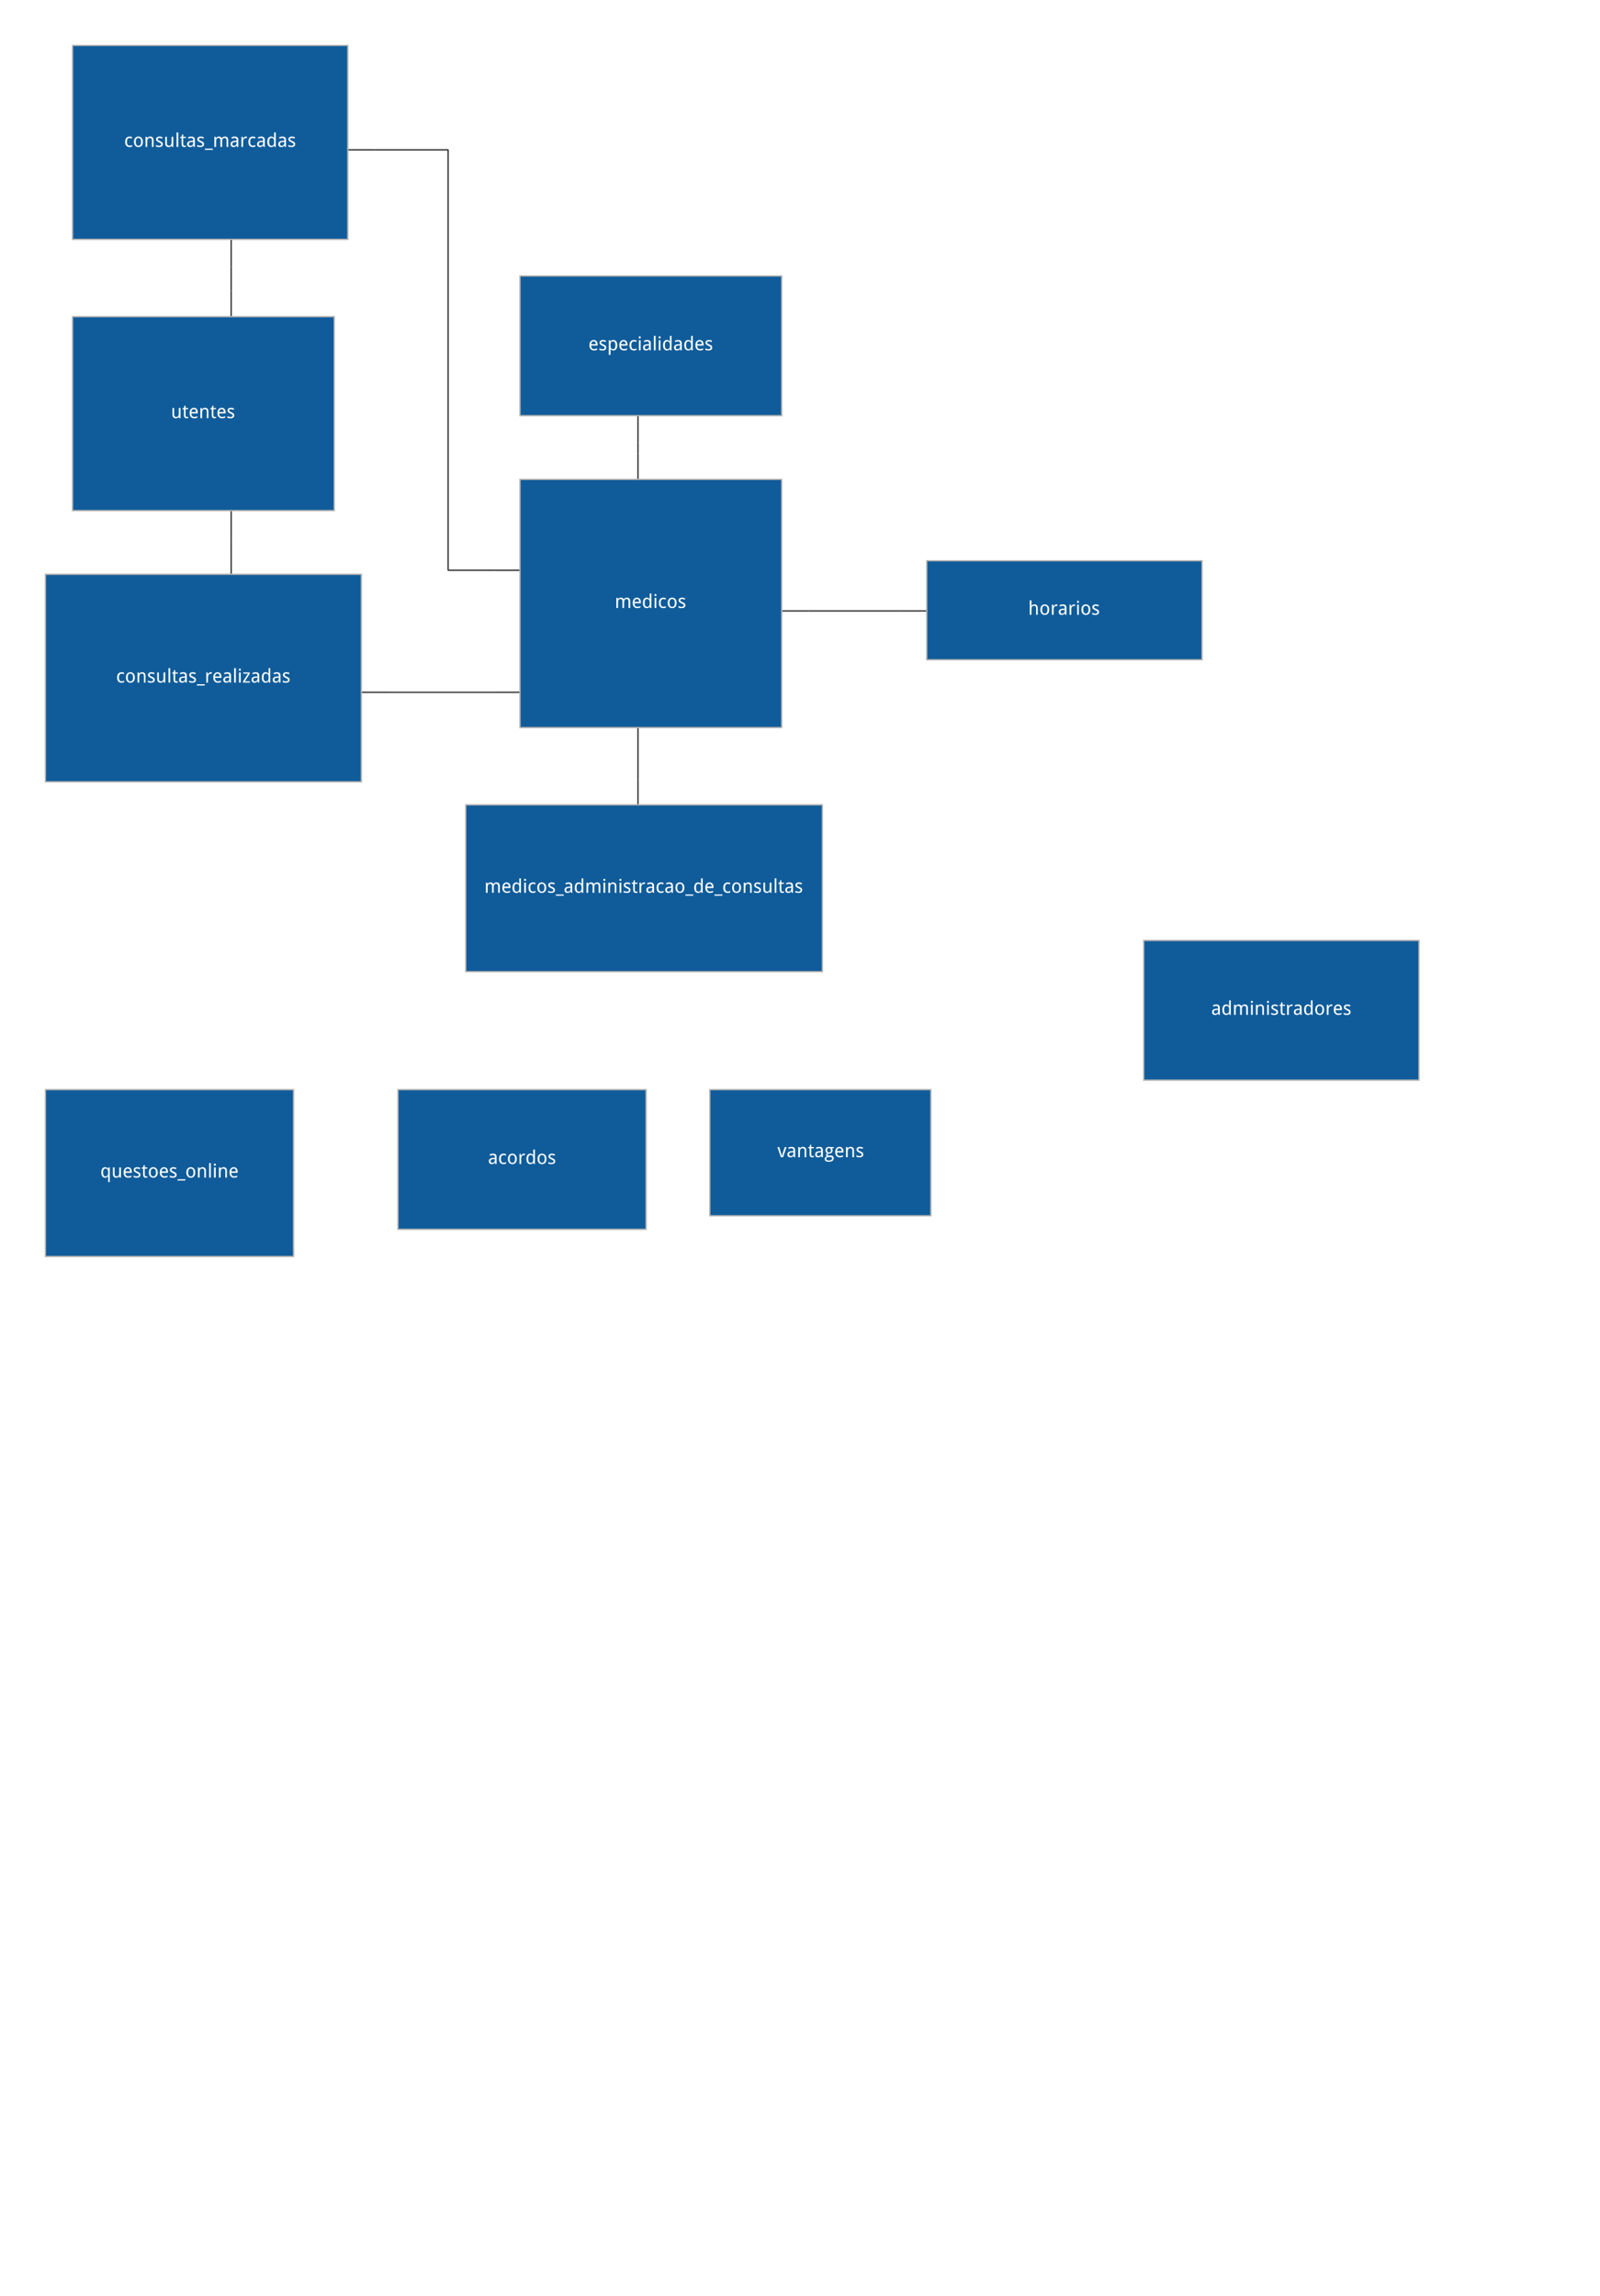 <?xml version="1.0" encoding="UTF-8"?>
<svg xmlns="http://www.w3.org/2000/svg" xmlns:xlink="http://www.w3.org/1999/xlink" width="1180pt" height="1693pt" viewBox="0 0 1180 1693" version="1.1">
<defs>
<g>
<symbol overflow="visible" id="glyph0-0">
<path style="stroke:none;" d="M 5.414 0 L 5.195 -1.039 L 5.141 -1.039 C 4.59 -0.273 3.824 0.105 2.844 0.109 C 2.148 0.105 1.613 -0.082 1.23 -0.465 C 0.848 -0.844 0.656 -1.383 0.656 -2.078 C 0.656 -3.605 1.711 -4.406 3.828 -4.484 L 5.086 -4.539 L 5.086 -4.977 C 5.086 -5.52 4.965 -5.93 4.73 -6.207 C 4.488 -6.477 4.117 -6.613 3.609 -6.617 C 2.988 -6.613 2.332 -6.434 1.641 -6.07 L 1.203 -7 C 2 -7.434 2.805 -7.652 3.609 -7.656 C 4.555 -7.652 5.246 -7.453 5.688 -7.055 C 6.121 -6.652 6.34 -6.012 6.344 -5.141 L 6.344 0 Z M 5.086 -3.664 L 4.102 -3.609 C 3.262 -3.57 2.688 -3.422 2.379 -3.172 C 2.066 -2.914 1.91 -2.551 1.914 -2.078 C 1.91 -1.676 2.012 -1.375 2.215 -1.176 C 2.414 -0.973 2.715 -0.871 3.117 -0.875 C 3.734 -0.871 4.215 -1.055 4.566 -1.422 C 4.91 -1.785 5.086 -2.312 5.086 -3.008 Z M 5.086 -3.664 "/>
</symbol>
<symbol overflow="visible" id="glyph0-1">
<path style="stroke:none;" d="M 6.016 -7.219 L 5.633 -6.18 C 5.047 -6.434 4.539 -6.562 4.102 -6.562 C 3.406 -6.562 2.895 -6.324 2.57 -5.852 C 2.238 -5.375 2.074 -4.664 2.078 -3.719 C 2.074 -2.805 2.238 -2.113 2.57 -1.641 C 2.895 -1.164 3.387 -0.926 4.047 -0.93 C 4.664 -0.926 5.285 -1.07 5.906 -1.367 L 5.906 -0.273 C 5.395 -0.02 4.773 0.105 4.047 0.109 C 3.023 0.105 2.223 -0.211 1.641 -0.848 C 1.055 -1.484 0.762 -2.441 0.766 -3.719 C 0.762 -5.027 1.062 -6.012 1.668 -6.672 C 2.266 -7.324 3.078 -7.652 4.102 -7.656 C 4.793 -7.652 5.43 -7.508 6.016 -7.219 Z M 6.016 -7.219 "/>
</symbol>
<symbol overflow="visible" id="glyph0-2">
<path style="stroke:none;" d="M 0.766 -3.773 C 0.762 -5.012 1.062 -5.969 1.668 -6.645 C 2.266 -7.316 3.059 -7.652 4.047 -7.656 C 4.992 -7.652 5.777 -7.305 6.398 -6.617 C 7.016 -5.922 7.324 -4.977 7.328 -3.773 C 7.324 -2.496 7.023 -1.527 6.426 -0.875 C 5.82 -0.219 5.027 0.105 4.047 0.109 C 3.059 0.105 2.266 -0.23 1.668 -0.902 C 1.062 -1.574 0.762 -2.531 0.766 -3.773 Z M 6.016 -3.773 C 6.012 -4.719 5.848 -5.43 5.523 -5.906 C 5.191 -6.379 4.699 -6.613 4.047 -6.617 C 3.387 -6.613 2.895 -6.379 2.57 -5.906 C 2.238 -5.43 2.074 -4.719 2.078 -3.773 C 2.074 -2.824 2.238 -2.102 2.57 -1.613 C 2.895 -1.117 3.387 -0.871 4.047 -0.875 C 4.699 -0.871 5.191 -1.117 5.523 -1.613 C 5.848 -2.102 6.012 -2.824 6.016 -3.773 Z M 6.016 -3.773 "/>
</symbol>
<symbol overflow="visible" id="glyph0-3">
<path style="stroke:none;" d="M 5.305 -7.602 L 5.141 -6.453 C 4.844 -6.484 4.59 -6.504 4.375 -6.508 C 3.824 -6.504 3.367 -6.285 3.008 -5.852 C 2.641 -5.41 2.461 -4.809 2.461 -4.047 L 2.461 0 L 1.203 0 L 1.203 -7.492 L 2.188 -7.492 L 2.352 -6.125 L 2.406 -6.125 C 2.988 -7.141 3.664 -7.652 4.43 -7.656 C 4.758 -7.652 5.047 -7.633 5.305 -7.602 Z M 5.305 -7.602 "/>
</symbol>
<symbol overflow="visible" id="glyph0-4">
<path style="stroke:none;" d="M 5.852 -0.984 L 5.797 -0.984 C 5.281 -0.258 4.555 0.105 3.609 0.109 C 2.77 0.105 2.086 -0.211 1.559 -0.848 C 1.027 -1.484 0.762 -2.441 0.766 -3.719 C 0.762 -5.027 1.027 -6.012 1.559 -6.672 C 2.086 -7.324 2.77 -7.652 3.609 -7.656 C 4.52 -7.652 5.246 -7.289 5.797 -6.562 L 5.852 -6.562 L 5.797 -7.656 L 5.797 -10.664 L 7 -10.664 L 7 0 L 6.016 0 Z M 5.797 -3.445 L 5.797 -3.719 C 5.793 -4.809 5.629 -5.566 5.305 -5.988 C 4.973 -6.406 4.48 -6.613 3.828 -6.617 C 3.242 -6.613 2.805 -6.379 2.516 -5.906 C 2.219 -5.43 2.074 -4.699 2.078 -3.719 C 2.074 -2.77 2.219 -2.059 2.516 -1.586 C 2.805 -1.109 3.262 -0.871 3.883 -0.875 C 4.5 -0.871 4.973 -1.074 5.305 -1.477 C 5.629 -1.875 5.793 -2.531 5.797 -3.445 Z M 5.797 -3.445 "/>
</symbol>
<symbol overflow="visible" id="glyph0-5">
<path style="stroke:none;" d="M 0.602 -0.328 L 0.602 -1.477 C 1.402 -1.074 2.148 -0.871 2.844 -0.875 C 3.387 -0.871 3.797 -0.965 4.074 -1.148 C 4.344 -1.328 4.48 -1.602 4.484 -1.969 C 4.48 -2.258 4.383 -2.484 4.184 -2.652 C 3.98 -2.812 3.469 -3.086 2.652 -3.473 C 1.828 -3.852 1.301 -4.199 1.066 -4.512 C 0.828 -4.82 0.707 -5.191 0.711 -5.633 C 0.707 -6.25 0.938 -6.742 1.395 -7.109 C 1.848 -7.469 2.492 -7.652 3.336 -7.656 C 4.098 -7.652 4.848 -7.469 5.578 -7.109 L 5.141 -6.125 C 4.406 -6.449 3.789 -6.613 3.281 -6.617 C 2.844 -6.613 2.504 -6.543 2.27 -6.398 C 2.027 -6.25 1.91 -6.031 1.914 -5.742 C 1.91 -5.449 2 -5.219 2.188 -5.059 C 2.367 -4.891 2.879 -4.629 3.719 -4.266 C 4.555 -3.898 5.094 -3.551 5.332 -3.227 C 5.566 -2.895 5.684 -2.512 5.688 -2.078 C 5.684 -1.383 5.445 -0.844 4.977 -0.465 C 4.5 -0.082 3.789 0.105 2.844 0.109 C 1.891 0.105 1.145 -0.039 0.602 -0.328 Z M 0.602 -0.328 "/>
</symbol>
<symbol overflow="visible" id="glyph0-6">
<path style="stroke:none;" d="M 10.172 0 L 10.172 -4.812 C 10.172 -5.43 10.051 -5.887 9.816 -6.18 C 9.574 -6.469 9.238 -6.613 8.805 -6.617 C 8.184 -6.613 7.719 -6.406 7.41 -5.988 C 7.098 -5.566 6.941 -4.953 6.945 -4.156 L 6.945 0 L 5.688 0 L 5.688 -4.812 C 5.684 -5.43 5.566 -5.887 5.332 -6.18 C 5.094 -6.469 4.738 -6.613 4.266 -6.617 C 3.68 -6.613 3.23 -6.414 2.926 -6.016 C 2.613 -5.613 2.461 -4.902 2.461 -3.883 L 2.461 0 L 1.203 0 L 1.203 -7.492 L 2.188 -7.492 L 2.406 -6.508 L 2.461 -6.508 C 2.898 -7.27 3.59 -7.652 4.539 -7.656 C 5.629 -7.652 6.34 -7.234 6.672 -6.398 L 6.727 -6.398 C 7.199 -7.234 7.965 -7.652 9.023 -7.656 C 9.824 -7.652 10.426 -7.426 10.828 -6.973 C 11.227 -6.516 11.426 -5.832 11.43 -4.922 L 11.43 0 Z M 10.172 0 "/>
</symbol>
<symbol overflow="visible" id="glyph0-7">
<path style="stroke:none;" d="M 2.57 -9.516 C 2.566 -9.258 2.504 -9.066 2.379 -8.941 C 2.25 -8.812 2.059 -8.746 1.805 -8.75 C 1.586 -8.746 1.41 -8.812 1.285 -8.941 C 1.152 -9.066 1.09 -9.258 1.094 -9.516 C 1.09 -9.805 1.152 -10.012 1.285 -10.145 C 1.41 -10.27 1.586 -10.336 1.805 -10.336 C 2.059 -10.336 2.25 -10.27 2.379 -10.145 C 2.504 -10.012 2.566 -9.805 2.57 -9.516 Z M 2.461 0 L 1.203 0 L 1.203 -7.492 L 2.461 -7.492 Z M 2.461 0 "/>
</symbol>
<symbol overflow="visible" id="glyph0-8">
<path style="stroke:none;" d="M 5.906 0 L 5.906 -4.812 C 5.906 -5.43 5.777 -5.887 5.523 -6.18 C 5.266 -6.469 4.883 -6.613 4.375 -6.617 C 3.754 -6.613 3.281 -6.406 2.953 -5.988 C 2.625 -5.566 2.461 -4.863 2.461 -3.883 L 2.461 0 L 1.203 0 L 1.203 -7.492 L 2.188 -7.492 L 2.406 -6.508 L 2.461 -6.508 C 2.898 -7.27 3.609 -7.652 4.594 -7.656 C 5.43 -7.652 6.059 -7.426 6.48 -6.973 C 6.898 -6.516 7.105 -5.832 7.109 -4.922 L 7.109 0 Z M 5.906 0 "/>
</symbol>
<symbol overflow="visible" id="glyph0-9">
<path style="stroke:none;" d="M 4.484 -1.039 L 4.484 -0.109 C 4.152 0.035 3.754 0.105 3.281 0.109 C 2.625 0.105 2.133 -0.082 1.805 -0.465 C 1.477 -0.844 1.312 -1.438 1.312 -2.242 L 1.312 -6.562 L 0.219 -6.562 L 0.219 -7.109 L 1.312 -7.656 L 1.805 -9.242 L 2.516 -9.242 L 2.516 -7.492 L 4.43 -7.492 L 4.43 -6.562 L 2.516 -6.562 L 2.516 -2.242 C 2.512 -1.766 2.594 -1.418 2.762 -1.203 C 2.922 -0.98 3.152 -0.871 3.445 -0.875 C 3.809 -0.871 4.152 -0.926 4.484 -1.039 Z M 4.484 -1.039 "/>
</symbol>
<symbol overflow="visible" id="glyph0-10">
<path style="stroke:none;" d="M 6.781 -3.5 L 2.078 -3.5 C 2.074 -2.656 2.246 -2.02 2.598 -1.586 C 2.941 -1.145 3.461 -0.926 4.156 -0.93 C 4.953 -0.926 5.719 -1.109 6.453 -1.477 L 6.453 -0.383 C 5.758 -0.055 4.992 0.105 4.156 0.109 C 3.133 0.105 2.312 -0.219 1.695 -0.875 C 1.07 -1.527 0.762 -2.477 0.766 -3.719 C 0.762 -4.957 1.055 -5.922 1.641 -6.617 C 2.223 -7.305 2.969 -7.652 3.883 -7.656 C 4.754 -7.652 5.457 -7.352 5.988 -6.754 C 6.516 -6.148 6.777 -5.32 6.781 -4.266 Z M 2.078 -4.539 L 5.469 -4.539 C 5.465 -5.23 5.328 -5.75 5.059 -6.098 C 4.781 -6.441 4.371 -6.613 3.828 -6.617 C 2.766 -6.613 2.184 -5.922 2.078 -4.539 Z M 2.078 -4.539 "/>
</symbol>
<symbol overflow="visible" id="glyph0-11">
<path style="stroke:none;" d="M 6.07 0 L 5.852 -0.984 L 5.797 -0.984 C 5.355 -0.258 4.645 0.105 3.664 0.109 C 2.82 0.105 2.191 -0.121 1.777 -0.574 C 1.355 -1.027 1.148 -1.711 1.148 -2.625 L 1.148 -7.492 L 2.352 -7.492 L 2.352 -2.68 C 2.348 -2.094 2.477 -1.648 2.734 -1.34 C 2.988 -1.027 3.352 -0.871 3.828 -0.875 C 4.48 -0.871 4.973 -1.082 5.305 -1.504 C 5.629 -1.922 5.793 -2.625 5.797 -3.609 L 5.797 -7.492 L 7.055 -7.492 L 7.055 0 Z M 6.07 0 "/>
</symbol>
<symbol overflow="visible" id="glyph0-12">
<path style="stroke:none;" d="M 2.461 0 L 1.203 0 L 1.203 -10.664 L 2.461 -10.664 Z M 2.461 0 "/>
</symbol>
<symbol overflow="visible" id="glyph0-13">
<path style="stroke:none;" d="M 5.797 2.188 L 0 2.188 L 0 1.258 L 5.797 1.258 Z M 5.797 2.188 "/>
</symbol>
<symbol overflow="visible" id="glyph0-14">
<path style="stroke:none;" d="M 5.633 0 L 0.547 0 L 0.547 -0.875 L 4.211 -6.562 L 0.766 -6.562 L 0.766 -7.492 L 5.469 -7.492 L 5.469 -6.508 L 1.914 -0.93 L 5.633 -0.93 Z M 5.633 0 "/>
</symbol>
<symbol overflow="visible" id="glyph0-15">
<path style="stroke:none;" d="M 2.461 -0.93 L 2.352 -0.93 C 2.422 -0.344 2.461 0.02 2.461 0.164 L 2.461 3.336 L 1.203 3.336 L 1.203 -7.492 L 2.188 -7.492 L 2.406 -6.508 L 2.461 -6.508 C 2.934 -7.27 3.645 -7.652 4.594 -7.656 C 5.43 -7.652 6.113 -7.324 6.645 -6.672 C 7.172 -6.012 7.434 -5.047 7.438 -3.773 C 7.434 -2.496 7.172 -1.527 6.645 -0.875 C 6.113 -0.219 5.43 0.105 4.594 0.109 C 3.645 0.105 2.934 -0.238 2.461 -0.93 Z M 2.461 -4.047 L 2.461 -3.773 C 2.461 -2.68 2.613 -1.922 2.926 -1.504 C 3.23 -1.082 3.715 -0.871 4.375 -0.875 C 4.957 -0.871 5.395 -1.117 5.688 -1.613 C 5.977 -2.102 6.121 -2.824 6.125 -3.773 C 6.121 -4.719 5.977 -5.43 5.688 -5.906 C 5.395 -6.379 4.938 -6.613 4.32 -6.617 C 3.695 -6.613 3.23 -6.422 2.926 -6.043 C 2.613 -5.656 2.461 -4.992 2.461 -4.047 Z M 2.461 -4.047 "/>
</symbol>
<symbol overflow="visible" id="glyph0-16">
<path style="stroke:none;" d="M 5.906 0 L 5.906 -4.812 C 5.906 -5.43 5.777 -5.887 5.523 -6.18 C 5.266 -6.469 4.883 -6.613 4.375 -6.617 C 3.754 -6.613 3.281 -6.406 2.953 -5.988 C 2.625 -5.566 2.461 -4.863 2.461 -3.883 L 2.461 0 L 1.203 0 L 1.203 -10.664 L 2.461 -10.664 L 2.461 -7.492 L 2.406 -6.508 L 2.461 -6.508 C 2.898 -7.27 3.609 -7.652 4.594 -7.656 C 5.43 -7.652 6.059 -7.426 6.48 -6.973 C 6.898 -6.516 7.105 -5.832 7.109 -4.922 L 7.109 0 Z M 5.906 0 "/>
</symbol>
<symbol overflow="visible" id="glyph0-17">
<path style="stroke:none;" d="M 5.797 -6.508 L 5.852 -6.508 L 6.016 -7.492 L 7 -7.492 L 7 3.336 L 5.797 3.336 L 5.797 0.164 L 5.852 -0.984 L 5.797 -0.984 C 5.281 -0.258 4.555 0.105 3.609 0.109 C 2.77 0.105 2.086 -0.211 1.559 -0.848 C 1.027 -1.484 0.762 -2.441 0.766 -3.719 C 0.762 -5.027 1.027 -6.012 1.559 -6.672 C 2.086 -7.324 2.77 -7.652 3.609 -7.656 C 4.52 -7.652 5.246 -7.27 5.797 -6.508 Z M 5.797 -3.445 L 5.797 -3.719 C 5.793 -4.809 5.629 -5.566 5.305 -5.988 C 4.973 -6.406 4.48 -6.613 3.828 -6.617 C 3.242 -6.613 2.805 -6.379 2.516 -5.906 C 2.219 -5.43 2.074 -4.699 2.078 -3.719 C 2.074 -2.77 2.219 -2.059 2.516 -1.586 C 2.805 -1.109 3.262 -0.871 3.883 -0.875 C 4.5 -0.871 4.973 -1.074 5.305 -1.477 C 5.629 -1.875 5.793 -2.531 5.797 -3.445 Z M 5.797 -3.445 "/>
</symbol>
<symbol overflow="visible" id="glyph0-18">
<path style="stroke:none;" d="M 2.57 0 L 0 -7.492 L 1.312 -7.492 L 2.625 -3.336 C 2.914 -2.457 3.148 -1.621 3.336 -0.82 L 3.391 -0.82 C 3.496 -1.477 3.715 -2.312 4.047 -3.336 L 5.414 -7.492 L 6.727 -7.492 L 4.156 0 Z M 2.57 0 "/>
</symbol>
<symbol overflow="visible" id="glyph0-19">
<path style="stroke:none;" d="M 7 -7.492 L 7 -6.727 L 5.633 -6.562 C 5.922 -6.16 6.07 -5.668 6.07 -5.086 C 6.07 -4.355 5.84 -3.77 5.387 -3.336 C 4.926 -2.895 4.297 -2.676 3.5 -2.68 C 3.203 -2.676 3.023 -2.695 2.953 -2.734 C 2.551 -2.477 2.348 -2.168 2.352 -1.805 C 2.348 -1.621 2.43 -1.484 2.598 -1.395 C 2.758 -1.301 3.023 -1.254 3.391 -1.258 L 4.594 -1.258 C 5.359 -1.254 5.934 -1.082 6.316 -0.738 C 6.699 -0.391 6.891 0.109 6.891 0.766 C 6.891 1.637 6.578 2.285 5.961 2.707 C 5.336 3.125 4.406 3.332 3.172 3.336 C 2.184 3.332 1.457 3.16 0.984 2.816 C 0.508 2.469 0.27 1.949 0.273 1.258 C 0.27 0.309 0.816 -0.309 1.914 -0.602 C 1.473 -0.781 1.254 -1.129 1.258 -1.641 C 1.254 -2.148 1.547 -2.586 2.133 -2.953 C 1.258 -3.316 0.82 -4.008 0.82 -5.031 C 0.82 -5.867 1.055 -6.516 1.531 -6.973 C 2 -7.426 2.656 -7.652 3.5 -7.656 C 3.898 -7.652 4.227 -7.598 4.484 -7.492 Z M 4.867 -5.141 C 4.863 -5.648 4.746 -6.043 4.512 -6.316 C 4.273 -6.59 3.918 -6.727 3.445 -6.727 C 2.969 -6.727 2.621 -6.59 2.406 -6.316 C 2.184 -6.043 2.074 -5.633 2.078 -5.086 C 2.074 -4.574 2.191 -4.191 2.434 -3.938 C 2.668 -3.68 3.023 -3.551 3.5 -3.555 C 3.934 -3.551 4.273 -3.68 4.512 -3.938 C 4.746 -4.191 4.863 -4.59 4.867 -5.141 Z M 4.102 -0.109 L 2.898 -0.109 C 2.422 -0.105 2.059 0 1.805 0.219 C 1.547 0.434 1.418 0.762 1.422 1.203 C 1.418 1.602 1.562 1.902 1.859 2.105 C 2.148 2.301 2.586 2.402 3.172 2.406 C 4.008 2.402 4.637 2.273 5.059 2.023 C 5.473 1.766 5.684 1.383 5.688 0.875 C 5.684 0.508 5.582 0.254 5.387 0.109 C 5.184 -0.035 4.758 -0.105 4.102 -0.109 Z M 4.102 -0.109 "/>
</symbol>
</g>
</defs>
<g id="surface12238">
<rect x="0" y="0" width="1180" height="1693" style="fill:rgb(100%,100%,100%);fill-opacity:1;stroke:none;"/>
<path style="fill:none;stroke-width:1;stroke-linecap:butt;stroke-linejoin:bevel;stroke:rgb(20%,20%,20%);stroke-opacity:1;stroke-miterlimit:10;" d="M 276.5 110.5 L 330.5 110.5 L 330.5 420.5 L 364.5 420.5 "/>
<path style="fill:none;stroke-width:1;stroke-linecap:butt;stroke-linejoin:miter;stroke:rgb(20%,20%,20%);stroke-opacity:1;stroke-miterlimit:10;" d="M 256.5 110.5 L 276.5 110.5 "/>
<path style="fill:none;stroke-width:1;stroke-linecap:butt;stroke-linejoin:miter;stroke:rgb(20%,20%,20%);stroke-opacity:1;stroke-miterlimit:10;" d="M 364.5 420.5 L 384.5 420.5 "/>
<path style="fill:none;stroke-width:1;stroke-linecap:butt;stroke-linejoin:bevel;stroke:rgb(20%,20%,20%);stroke-opacity:1;stroke-miterlimit:10;" d="M 286.5 510.5 L 364.5 510.5 "/>
<path style="fill:none;stroke-width:1;stroke-linecap:butt;stroke-linejoin:miter;stroke:rgb(20%,20%,20%);stroke-opacity:1;stroke-miterlimit:10;" d="M 266.5 510.5 L 286.5 510.5 "/>
<path style="fill:none;stroke-width:1;stroke-linecap:butt;stroke-linejoin:miter;stroke:rgb(20%,20%,20%);stroke-opacity:1;stroke-miterlimit:10;" d="M 364.5 510.5 L 384.5 510.5 "/>
<path style="fill:none;stroke-width:1;stroke-linecap:butt;stroke-linejoin:bevel;stroke:rgb(20%,20%,20%);stroke-opacity:1;stroke-miterlimit:10;" d="M 470.5 334.5 L 470.5 326.5 "/>
<path style="fill:none;stroke-width:1;stroke-linecap:butt;stroke-linejoin:miter;stroke:rgb(20%,20%,20%);stroke-opacity:1;stroke-miterlimit:10;" d="M 470.5 334.5 L 470.5 354.5 "/>
<path style="fill:none;stroke-width:1;stroke-linecap:butt;stroke-linejoin:miter;stroke:rgb(20%,20%,20%);stroke-opacity:1;stroke-miterlimit:10;" d="M 470.5 306.5 L 470.5 326.5 "/>
<path style="fill:none;stroke-width:1;stroke-linecap:butt;stroke-linejoin:bevel;stroke:rgb(20%,20%,20%);stroke-opacity:1;stroke-miterlimit:10;" d="M 596.5 450.5 L 664.5 450.5 "/>
<path style="fill:none;stroke-width:1;stroke-linecap:butt;stroke-linejoin:miter;stroke:rgb(20%,20%,20%);stroke-opacity:1;stroke-miterlimit:10;" d="M 576.5 450.5 L 596.5 450.5 "/>
<path style="fill:none;stroke-width:1;stroke-linecap:butt;stroke-linejoin:miter;stroke:rgb(20%,20%,20%);stroke-opacity:1;stroke-miterlimit:10;" d="M 664.5 450.5 L 684.5 450.5 "/>
<path style="fill:none;stroke-width:1;stroke-linecap:butt;stroke-linejoin:bevel;stroke:rgb(20%,20%,20%);stroke-opacity:1;stroke-miterlimit:10;" d="M 470.5 574.5 L 470.5 556.5 "/>
<path style="fill:none;stroke-width:1;stroke-linecap:butt;stroke-linejoin:miter;stroke:rgb(20%,20%,20%);stroke-opacity:1;stroke-miterlimit:10;" d="M 470.5 574.5 L 470.5 594.5 "/>
<path style="fill:none;stroke-width:1;stroke-linecap:butt;stroke-linejoin:miter;stroke:rgb(20%,20%,20%);stroke-opacity:1;stroke-miterlimit:10;" d="M 470.5 536.5 L 470.5 556.5 "/>
<path style="fill:none;stroke-width:1;stroke-linecap:butt;stroke-linejoin:bevel;stroke:rgb(20%,20%,20%);stroke-opacity:1;stroke-miterlimit:10;" d="M 170.5 196.5 L 170.5 214.5 "/>
<path style="fill:none;stroke-width:1;stroke-linecap:butt;stroke-linejoin:miter;stroke:rgb(20%,20%,20%);stroke-opacity:1;stroke-miterlimit:10;" d="M 170.5 176.5 L 170.5 196.5 "/>
<path style="fill:none;stroke-width:1;stroke-linecap:butt;stroke-linejoin:miter;stroke:rgb(20%,20%,20%);stroke-opacity:1;stroke-miterlimit:10;" d="M 170.5 214.5 L 170.5 234.5 "/>
<path style="fill:none;stroke-width:1;stroke-linecap:butt;stroke-linejoin:bevel;stroke:rgb(20%,20%,20%);stroke-opacity:1;stroke-miterlimit:10;" d="M 170.5 404.5 L 170.5 396.5 "/>
<path style="fill:none;stroke-width:1;stroke-linecap:butt;stroke-linejoin:miter;stroke:rgb(20%,20%,20%);stroke-opacity:1;stroke-miterlimit:10;" d="M 170.5 404.5 L 170.5 424.5 "/>
<path style="fill:none;stroke-width:1;stroke-linecap:butt;stroke-linejoin:miter;stroke:rgb(20%,20%,20%);stroke-opacity:1;stroke-miterlimit:10;" d="M 170.5 376.5 L 170.5 396.5 "/>
<path style="fill:none;stroke-width:2;stroke-linecap:butt;stroke-linejoin:miter;stroke:rgb(70%,70%,70%);stroke-opacity:1;stroke-miterlimit:10;" d="M 294 804 L 476 804 L 476 906 L 294 906 Z M 294 831 L 476 831 "/>
<path style=" stroke:none;fill-rule:nonzero;fill:rgb(6.275%,36.078%,60.392%);fill-opacity:1;" d="M 294 804 L 476 804 L 476 906 L 294 906 Z M 294 831 L 476 831 M 294 804 L 476 804 L 476 906 L 294 906 Z M 294 804 "/>
<g style="fill:rgb(100%,100%,100%);fill-opacity:1;">
  <use xlink:href="#glyph0-0" x="359.871" y="858.336"/>
  <use xlink:href="#glyph0-1" x="367.309" y="858.336"/>
  <use xlink:href="#glyph0-2" x="373.816" y="858.336"/>
  <use xlink:href="#glyph0-3" x="381.91" y="858.336"/>
  <use xlink:href="#glyph0-4" x="387.488" y="858.336"/>
  <use xlink:href="#glyph0-2" x="395.691" y="858.336"/>
  <use xlink:href="#glyph0-5" x="403.785" y="858.336"/>
</g>
<path style="fill:none;stroke-width:2;stroke-linecap:butt;stroke-linejoin:miter;stroke:rgb(70%,70%,70%);stroke-opacity:1;stroke-miterlimit:10;" d="M 844 694 L 1046 694 L 1046 796 L 844 796 Z M 844 721 L 1046 721 "/>
<path style=" stroke:none;fill-rule:nonzero;fill:rgb(6.275%,36.078%,60.392%);fill-opacity:1;" d="M 844 694 L 1046 694 L 1046 796 L 844 796 Z M 844 721 L 1046 721 M 844 694 L 1046 694 L 1046 796 L 844 796 Z M 844 694 "/>
<g style="fill:rgb(100%,100%,100%);fill-opacity:1;">
  <use xlink:href="#glyph0-0" x="893.266" y="748.336"/>
  <use xlink:href="#glyph0-4" x="900.703" y="748.336"/>
  <use xlink:href="#glyph0-6" x="908.906" y="748.336"/>
  <use xlink:href="#glyph0-7" x="921.43" y="748.336"/>
  <use xlink:href="#glyph0-8" x="925.039" y="748.336"/>
  <use xlink:href="#glyph0-7" x="933.297" y="748.336"/>
  <use xlink:href="#glyph0-5" x="936.906" y="748.336"/>
  <use xlink:href="#glyph0-9" x="943.25" y="748.336"/>
  <use xlink:href="#glyph0-3" x="948.008" y="748.336"/>
  <use xlink:href="#glyph0-0" x="953.586" y="748.336"/>
  <use xlink:href="#glyph0-4" x="961.023" y="748.336"/>
  <use xlink:href="#glyph0-2" x="969.227" y="748.336"/>
  <use xlink:href="#glyph0-3" x="977.32" y="748.336"/>
  <use xlink:href="#glyph0-10" x="982.898" y="748.336"/>
  <use xlink:href="#glyph0-5" x="990.391" y="748.336"/>
</g>
<path style="fill:none;stroke-width:2;stroke-linecap:butt;stroke-linejoin:miter;stroke:rgb(70%,70%,70%);stroke-opacity:1;stroke-miterlimit:10;" d="M 54 34 L 256 34 L 256 176 L 54 176 Z M 54 61 L 256 61 "/>
<path style=" stroke:none;fill-rule:nonzero;fill:rgb(6.275%,36.078%,60.392%);fill-opacity:1;" d="M 54 34 L 256 34 L 256 176 L 54 176 Z M 54 61 L 256 61 M 54 34 L 256 34 L 256 176 L 54 176 Z M 54 34 "/>
<g style="fill:rgb(100%,100%,100%);fill-opacity:1;">
  <use xlink:href="#glyph0-1" x="91.535" y="108.336"/>
  <use xlink:href="#glyph0-2" x="98.043" y="108.336"/>
  <use xlink:href="#glyph0-8" x="106.137" y="108.336"/>
  <use xlink:href="#glyph0-5" x="114.395" y="108.336"/>
  <use xlink:href="#glyph0-11" x="120.738" y="108.336"/>
  <use xlink:href="#glyph0-12" x="128.996" y="108.336"/>
  <use xlink:href="#glyph0-9" x="132.605" y="108.336"/>
  <use xlink:href="#glyph0-0" x="137.363" y="108.336"/>
  <use xlink:href="#glyph0-5" x="144.801" y="108.336"/>
  <use xlink:href="#glyph0-13" x="151.145" y="108.336"/>
  <use xlink:href="#glyph0-6" x="156.887" y="108.336"/>
  <use xlink:href="#glyph0-0" x="169.41" y="108.336"/>
  <use xlink:href="#glyph0-3" x="176.848" y="108.336"/>
  <use xlink:href="#glyph0-1" x="182.426" y="108.336"/>
  <use xlink:href="#glyph0-0" x="188.934" y="108.336"/>
  <use xlink:href="#glyph0-4" x="196.371" y="108.336"/>
  <use xlink:href="#glyph0-0" x="204.574" y="108.336"/>
  <use xlink:href="#glyph0-5" x="212.012" y="108.336"/>
</g>
<path style="fill:none;stroke-width:2;stroke-linecap:butt;stroke-linejoin:miter;stroke:rgb(70%,70%,70%);stroke-opacity:1;stroke-miterlimit:10;" d="M 34 424 L 266 424 L 266 576 L 34 576 Z M 34 451 L 266 451 "/>
<path style=" stroke:none;fill-rule:nonzero;fill:rgb(6.275%,36.078%,60.392%);fill-opacity:1;" d="M 34 424 L 266 424 L 266 576 L 34 576 Z M 34 451 L 266 451 M 34 424 L 266 424 L 266 576 L 34 576 Z M 34 424 "/>
<g style="fill:rgb(100%,100%,100%);fill-opacity:1;">
  <use xlink:href="#glyph0-1" x="85.605" y="503.336"/>
  <use xlink:href="#glyph0-2" x="92.113" y="503.336"/>
  <use xlink:href="#glyph0-8" x="100.207" y="503.336"/>
  <use xlink:href="#glyph0-5" x="108.465" y="503.336"/>
  <use xlink:href="#glyph0-11" x="114.809" y="503.336"/>
  <use xlink:href="#glyph0-12" x="123.066" y="503.336"/>
  <use xlink:href="#glyph0-9" x="126.676" y="503.336"/>
  <use xlink:href="#glyph0-0" x="131.434" y="503.336"/>
  <use xlink:href="#glyph0-5" x="138.871" y="503.336"/>
  <use xlink:href="#glyph0-13" x="145.215" y="503.336"/>
  <use xlink:href="#glyph0-3" x="150.957" y="503.336"/>
  <use xlink:href="#glyph0-10" x="156.535" y="503.336"/>
  <use xlink:href="#glyph0-0" x="164.027" y="503.336"/>
  <use xlink:href="#glyph0-12" x="171.465" y="503.336"/>
  <use xlink:href="#glyph0-7" x="175.074" y="503.336"/>
  <use xlink:href="#glyph0-14" x="178.684" y="503.336"/>
  <use xlink:href="#glyph0-0" x="184.863" y="503.336"/>
  <use xlink:href="#glyph0-4" x="192.301" y="503.336"/>
  <use xlink:href="#glyph0-0" x="200.504" y="503.336"/>
  <use xlink:href="#glyph0-5" x="207.941" y="503.336"/>
</g>
<path style="fill:none;stroke-width:2;stroke-linecap:butt;stroke-linejoin:miter;stroke:rgb(70%,70%,70%);stroke-opacity:1;stroke-miterlimit:10;" d="M 384 204 L 576 204 L 576 306 L 384 306 Z M 384 231 L 576 231 "/>
<path style=" stroke:none;fill-rule:nonzero;fill:rgb(6.275%,36.078%,60.392%);fill-opacity:1;" d="M 384 204 L 576 204 L 576 306 L 384 306 Z M 384 231 L 576 231 M 384 204 L 576 204 L 576 306 L 384 306 Z M 384 204 "/>
<g style="fill:rgb(100%,100%,100%);fill-opacity:1;">
  <use xlink:href="#glyph0-10" x="433.953" y="258.336"/>
  <use xlink:href="#glyph0-5" x="441.445" y="258.336"/>
  <use xlink:href="#glyph0-15" x="447.789" y="258.336"/>
  <use xlink:href="#glyph0-10" x="455.992" y="258.336"/>
  <use xlink:href="#glyph0-1" x="463.484" y="258.336"/>
  <use xlink:href="#glyph0-7" x="469.992" y="258.336"/>
  <use xlink:href="#glyph0-0" x="473.602" y="258.336"/>
  <use xlink:href="#glyph0-12" x="481.039" y="258.336"/>
  <use xlink:href="#glyph0-7" x="484.648" y="258.336"/>
  <use xlink:href="#glyph0-4" x="488.258" y="258.336"/>
  <use xlink:href="#glyph0-0" x="496.461" y="258.336"/>
  <use xlink:href="#glyph0-4" x="503.898" y="258.336"/>
  <use xlink:href="#glyph0-10" x="512.102" y="258.336"/>
  <use xlink:href="#glyph0-5" x="519.594" y="258.336"/>
</g>
<path style="fill:none;stroke-width:2;stroke-linecap:butt;stroke-linejoin:miter;stroke:rgb(70%,70%,70%);stroke-opacity:1;stroke-miterlimit:10;" d="M 684 414 L 886 414 L 886 486 L 684 486 Z M 684 441 L 886 441 "/>
<path style=" stroke:none;fill-rule:nonzero;fill:rgb(6.275%,36.078%,60.392%);fill-opacity:1;" d="M 684 414 L 886 414 L 886 486 L 684 486 Z M 684 441 L 886 441 M 684 414 L 886 414 L 886 486 L 684 486 Z M 684 414 "/>
<g style="fill:rgb(100%,100%,100%);fill-opacity:1;">
  <use xlink:href="#glyph0-16" x="758.23" y="453.336"/>
  <use xlink:href="#glyph0-2" x="766.488" y="453.336"/>
  <use xlink:href="#glyph0-3" x="774.582" y="453.336"/>
  <use xlink:href="#glyph0-0" x="780.16" y="453.336"/>
  <use xlink:href="#glyph0-3" x="787.598" y="453.336"/>
  <use xlink:href="#glyph0-7" x="793.176" y="453.336"/>
  <use xlink:href="#glyph0-2" x="796.785" y="453.336"/>
  <use xlink:href="#glyph0-5" x="804.879" y="453.336"/>
</g>
<path style="fill:none;stroke-width:2;stroke-linecap:butt;stroke-linejoin:miter;stroke:rgb(70%,70%,70%);stroke-opacity:1;stroke-miterlimit:10;" d="M 384 354 L 576 354 L 576 536 L 384 536 Z M 384 381 L 576 381 "/>
<path style=" stroke:none;fill-rule:nonzero;fill:rgb(6.275%,36.078%,60.392%);fill-opacity:1;" d="M 384 354 L 576 354 L 576 536 L 384 536 Z M 384 381 L 576 381 M 384 354 L 576 354 L 576 536 L 384 536 Z M 384 354 "/>
<g style="fill:rgb(100%,100%,100%);fill-opacity:1;">
  <use xlink:href="#glyph0-6" x="453.34" y="448.336"/>
  <use xlink:href="#glyph0-10" x="465.863" y="448.336"/>
  <use xlink:href="#glyph0-4" x="473.355" y="448.336"/>
  <use xlink:href="#glyph0-7" x="481.559" y="448.336"/>
  <use xlink:href="#glyph0-1" x="485.168" y="448.336"/>
  <use xlink:href="#glyph0-2" x="491.676" y="448.336"/>
  <use xlink:href="#glyph0-5" x="499.77" y="448.336"/>
</g>
<path style="fill:none;stroke-width:2;stroke-linecap:butt;stroke-linejoin:miter;stroke:rgb(70%,70%,70%);stroke-opacity:1;stroke-miterlimit:10;" d="M 344 594 L 606 594 L 606 716 L 344 716 Z M 344 621 L 606 621 "/>
<path style=" stroke:none;fill-rule:nonzero;fill:rgb(6.275%,36.078%,60.392%);fill-opacity:1;" d="M 344 594 L 606 594 L 606 716 L 344 716 Z M 344 621 L 606 621 M 344 594 L 606 594 L 606 716 L 344 716 Z M 344 594 "/>
<g style="fill:rgb(100%,100%,100%);fill-opacity:1;">
  <use xlink:href="#glyph0-6" x="357.176" y="658.336"/>
  <use xlink:href="#glyph0-10" x="369.699" y="658.336"/>
  <use xlink:href="#glyph0-4" x="377.191" y="658.336"/>
  <use xlink:href="#glyph0-7" x="385.395" y="658.336"/>
  <use xlink:href="#glyph0-1" x="389.004" y="658.336"/>
  <use xlink:href="#glyph0-2" x="395.512" y="658.336"/>
  <use xlink:href="#glyph0-5" x="403.605" y="658.336"/>
  <use xlink:href="#glyph0-13" x="409.949" y="658.336"/>
  <use xlink:href="#glyph0-0" x="415.691" y="658.336"/>
  <use xlink:href="#glyph0-4" x="423.129" y="658.336"/>
  <use xlink:href="#glyph0-6" x="431.332" y="658.336"/>
  <use xlink:href="#glyph0-7" x="443.855" y="658.336"/>
  <use xlink:href="#glyph0-8" x="447.465" y="658.336"/>
  <use xlink:href="#glyph0-7" x="455.723" y="658.336"/>
  <use xlink:href="#glyph0-5" x="459.332" y="658.336"/>
  <use xlink:href="#glyph0-9" x="465.676" y="658.336"/>
  <use xlink:href="#glyph0-3" x="470.434" y="658.336"/>
  <use xlink:href="#glyph0-0" x="476.012" y="658.336"/>
  <use xlink:href="#glyph0-1" x="483.449" y="658.336"/>
  <use xlink:href="#glyph0-0" x="489.957" y="658.336"/>
  <use xlink:href="#glyph0-2" x="497.395" y="658.336"/>
  <use xlink:href="#glyph0-13" x="505.488" y="658.336"/>
  <use xlink:href="#glyph0-4" x="511.23" y="658.336"/>
  <use xlink:href="#glyph0-10" x="519.434" y="658.336"/>
  <use xlink:href="#glyph0-13" x="526.926" y="658.336"/>
  <use xlink:href="#glyph0-1" x="532.668" y="658.336"/>
  <use xlink:href="#glyph0-2" x="539.176" y="658.336"/>
  <use xlink:href="#glyph0-8" x="547.27" y="658.336"/>
  <use xlink:href="#glyph0-5" x="555.527" y="658.336"/>
  <use xlink:href="#glyph0-11" x="561.871" y="658.336"/>
  <use xlink:href="#glyph0-12" x="570.129" y="658.336"/>
  <use xlink:href="#glyph0-9" x="573.738" y="658.336"/>
  <use xlink:href="#glyph0-0" x="578.496" y="658.336"/>
  <use xlink:href="#glyph0-5" x="585.934" y="658.336"/>
</g>
<path style="fill:none;stroke-width:2;stroke-linecap:butt;stroke-linejoin:miter;stroke:rgb(70%,70%,70%);stroke-opacity:1;stroke-miterlimit:10;" d="M 34 804 L 216 804 L 216 926 L 34 926 Z M 34 831 L 216 831 "/>
<path style=" stroke:none;fill-rule:nonzero;fill:rgb(6.275%,36.078%,60.392%);fill-opacity:1;" d="M 34 804 L 216 804 L 216 926 L 34 926 Z M 34 831 L 216 831 M 34 804 L 216 804 L 216 926 L 34 926 Z M 34 804 "/>
<g style="fill:rgb(100%,100%,100%);fill-opacity:1;">
  <use xlink:href="#glyph0-17" x="73.949" y="868.336"/>
  <use xlink:href="#glyph0-11" x="82.152" y="868.336"/>
  <use xlink:href="#glyph0-10" x="90.41" y="868.336"/>
  <use xlink:href="#glyph0-5" x="97.902" y="868.336"/>
  <use xlink:href="#glyph0-9" x="104.246" y="868.336"/>
  <use xlink:href="#glyph0-2" x="109.004" y="868.336"/>
  <use xlink:href="#glyph0-10" x="117.098" y="868.336"/>
  <use xlink:href="#glyph0-5" x="124.59" y="868.336"/>
  <use xlink:href="#glyph0-13" x="130.934" y="868.336"/>
  <use xlink:href="#glyph0-2" x="136.676" y="868.336"/>
  <use xlink:href="#glyph0-8" x="144.77" y="868.336"/>
  <use xlink:href="#glyph0-12" x="153.027" y="868.336"/>
  <use xlink:href="#glyph0-7" x="156.637" y="868.336"/>
  <use xlink:href="#glyph0-8" x="160.246" y="868.336"/>
  <use xlink:href="#glyph0-10" x="168.504" y="868.336"/>
</g>
<path style="fill:none;stroke-width:2;stroke-linecap:butt;stroke-linejoin:miter;stroke:rgb(70%,70%,70%);stroke-opacity:1;stroke-miterlimit:10;" d="M 54 234 L 246 234 L 246 376 L 54 376 Z M 54 261 L 246 261 "/>
<path style=" stroke:none;fill-rule:nonzero;fill:rgb(6.275%,36.078%,60.392%);fill-opacity:1;" d="M 54 234 L 246 234 L 246 376 L 54 376 Z M 54 261 L 246 261 M 54 234 L 246 234 L 246 376 L 54 376 Z M 54 234 "/>
<g style="fill:rgb(100%,100%,100%);fill-opacity:1;">
  <use xlink:href="#glyph0-11" x="126.074" y="308.336"/>
  <use xlink:href="#glyph0-9" x="134.332" y="308.336"/>
  <use xlink:href="#glyph0-10" x="139.09" y="308.336"/>
  <use xlink:href="#glyph0-8" x="146.582" y="308.336"/>
  <use xlink:href="#glyph0-9" x="154.84" y="308.336"/>
  <use xlink:href="#glyph0-10" x="159.598" y="308.336"/>
  <use xlink:href="#glyph0-5" x="167.09" y="308.336"/>
</g>
<path style="fill:none;stroke-width:2;stroke-linecap:butt;stroke-linejoin:miter;stroke:rgb(70%,70%,70%);stroke-opacity:1;stroke-miterlimit:10;" d="M 524 804 L 686 804 L 686 896 L 524 896 Z M 524 831 L 686 831 "/>
<path style=" stroke:none;fill-rule:nonzero;fill:rgb(6.275%,36.078%,60.392%);fill-opacity:1;" d="M 524 804 L 686 804 L 686 896 L 524 896 Z M 524 831 L 686 831 M 524 804 L 686 804 L 686 896 L 524 896 Z M 524 804 "/>
<g style="fill:rgb(100%,100%,100%);fill-opacity:1;">
  <use xlink:href="#glyph0-18" x="573.336" y="853.336"/>
  <use xlink:href="#glyph0-0" x="580.062" y="853.336"/>
  <use xlink:href="#glyph0-8" x="587.5" y="853.336"/>
  <use xlink:href="#glyph0-9" x="595.758" y="853.336"/>
  <use xlink:href="#glyph0-0" x="600.516" y="853.336"/>
  <use xlink:href="#glyph0-19" x="607.953" y="853.336"/>
  <use xlink:href="#glyph0-10" x="615.227" y="853.336"/>
  <use xlink:href="#glyph0-8" x="622.719" y="853.336"/>
  <use xlink:href="#glyph0-5" x="630.977" y="853.336"/>
</g>
</g>
</svg>
